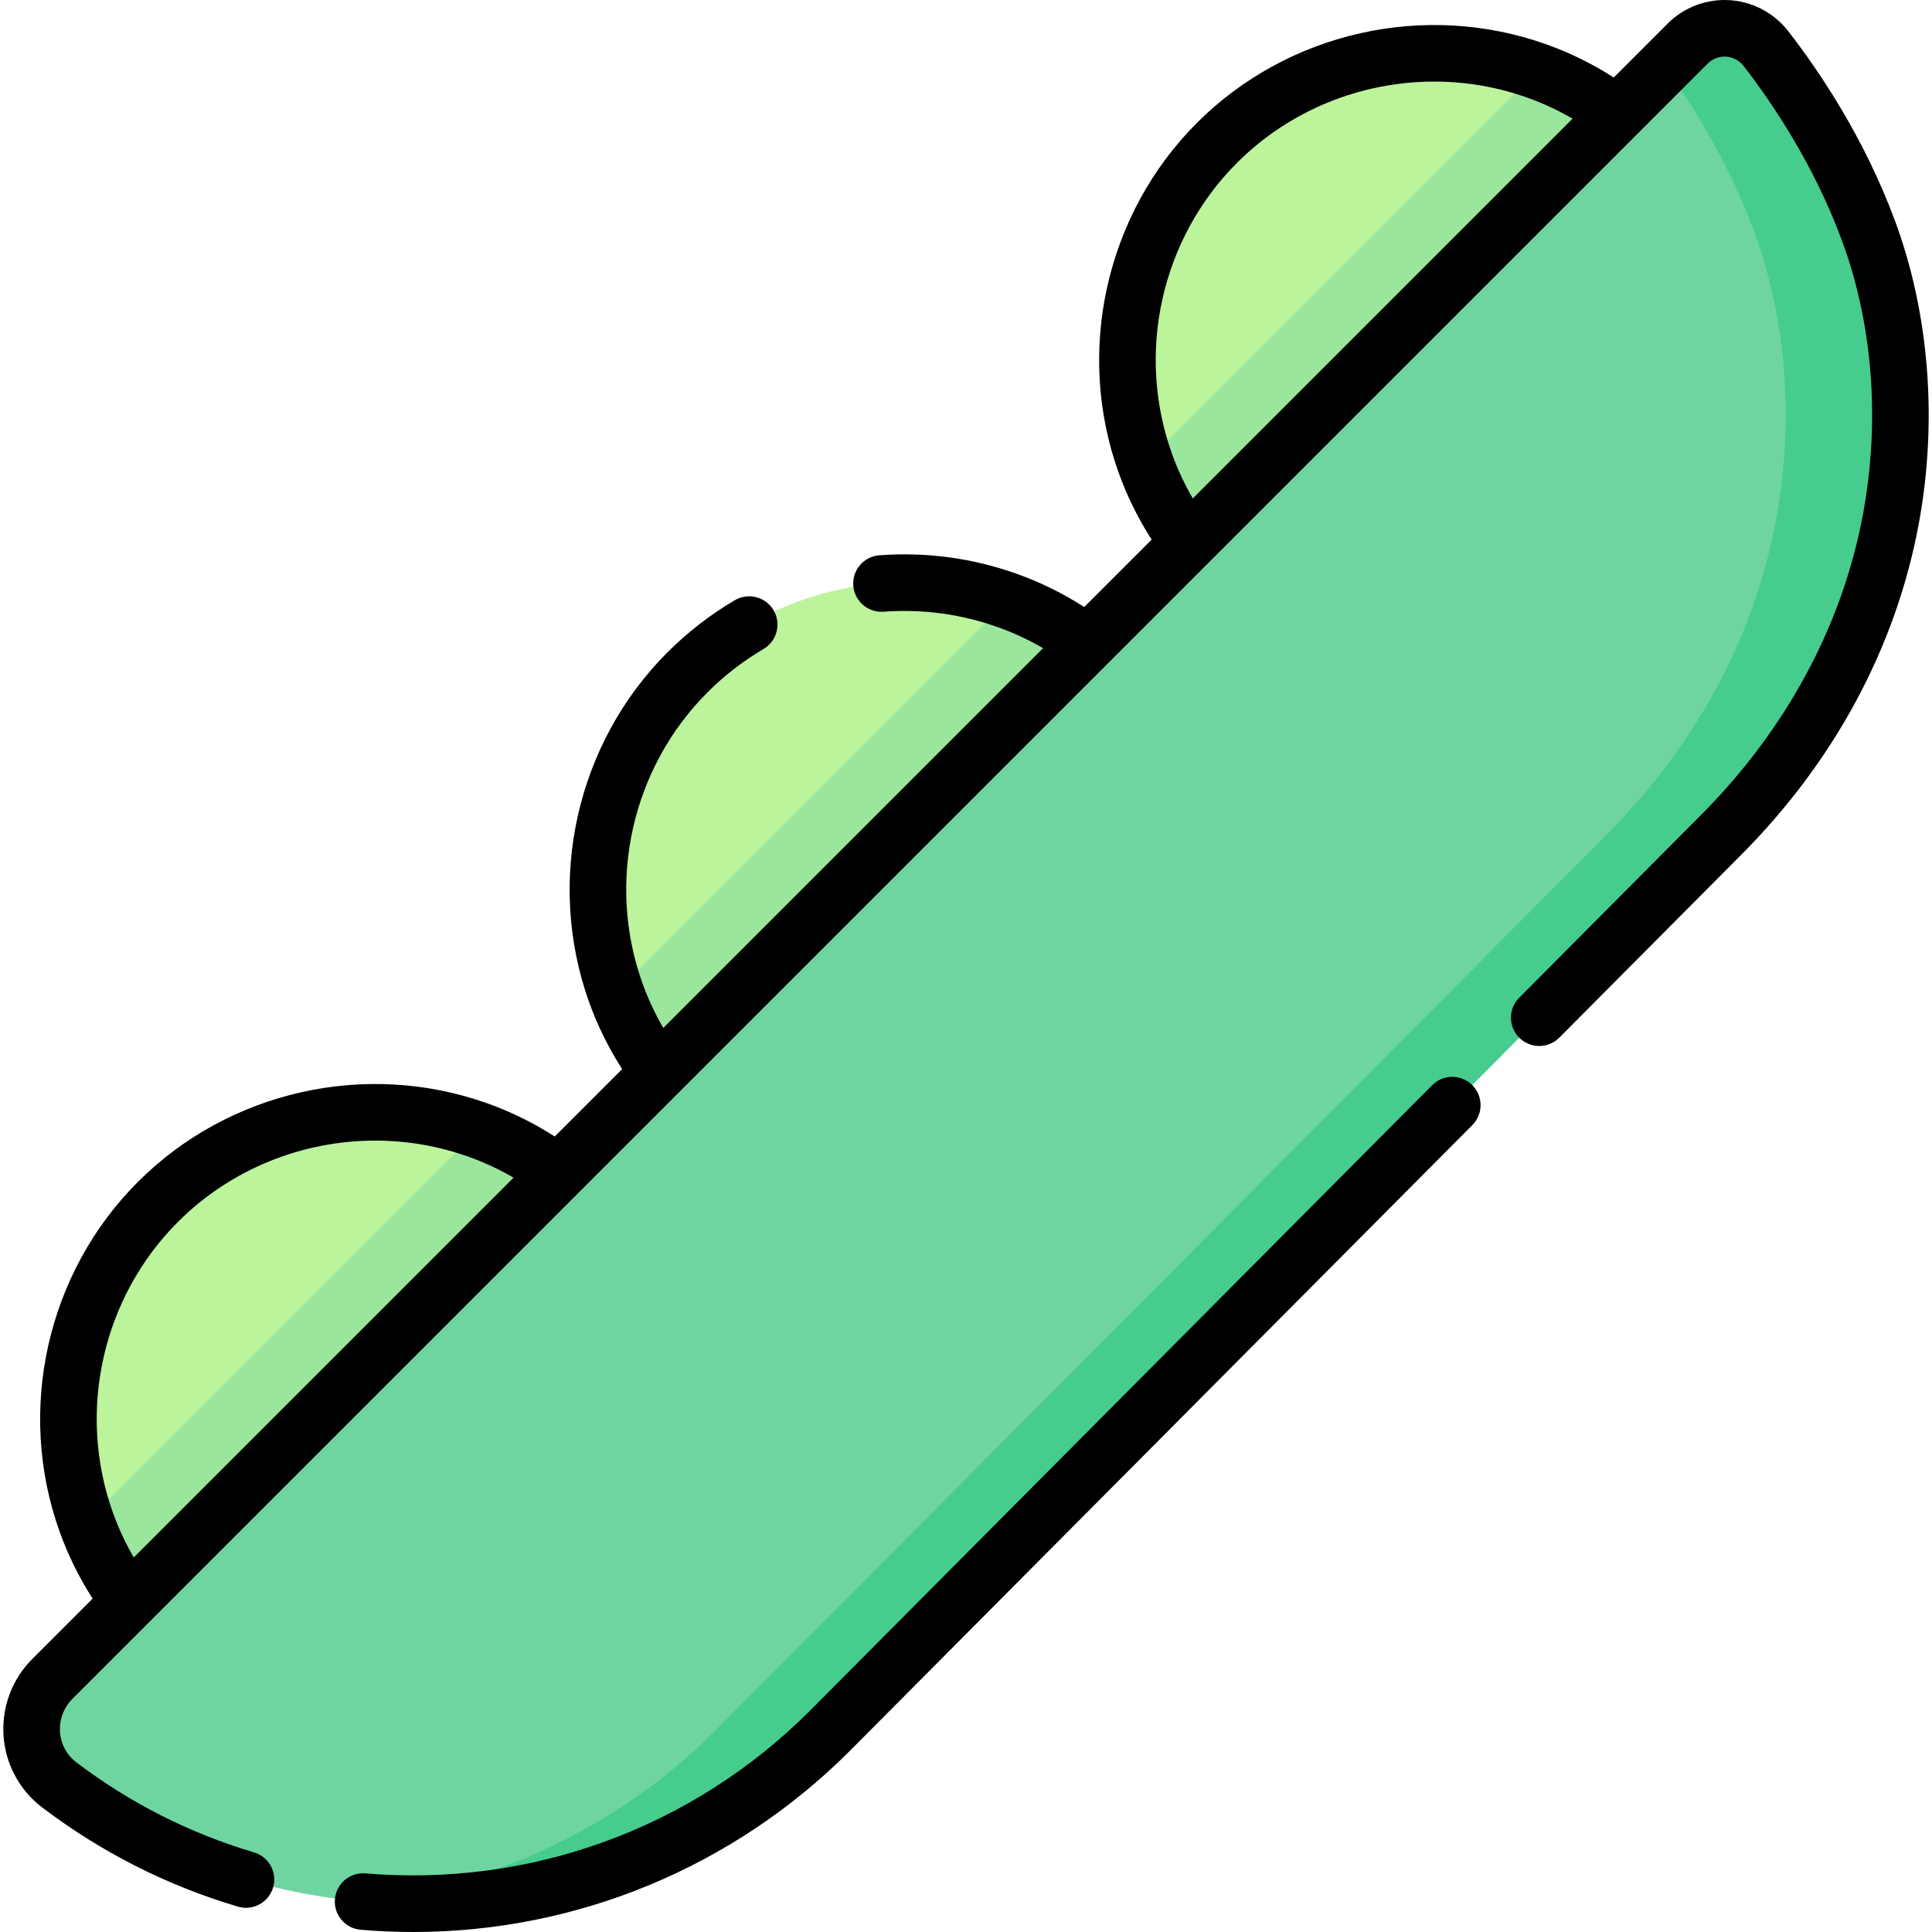 <svg id="Capa_1" enable-background="new 0 0 512.014 512.014" height="512" viewBox="0 0 512.014 512.014" width="512" xmlns="http://www.w3.org/2000/svg"><g><g><path d="m156.679 433.328c-31.701 31.701-83.112 31.701-114.813 0-4.393-4.399-5.05-10.53-8.228-15.579-3.165-5.028-8.855-8.972-10.806-14.443-10.233-28.636-3.888-61.869 19.034-84.792 22.922-22.922 56.156-29.267 84.792-19.034 5.765 2.056 10.746 6.116 16.013 9.518 4.751 3.068 9.846 5.353 14.009 9.516 31.7 31.701 31.7 83.113-.001 114.814z" fill="#bbf49b"/><path d="m156.679 318.514c31.701 31.701 31.701 83.113 0 114.814s-83.112 31.701-114.813 0c-8.768-8.779-15.124-19.057-19.034-30.022l103.825-103.826c10.965 3.91 21.243 10.255 30.022 19.034z" fill="#9be69d"/><path d="m297.007 293c-31.701 31.701-83.112 31.701-114.814 0-4.391-4.397-3.946-10.791-7.123-15.838-3.166-5.03-9.959-8.71-11.911-14.184-10.233-28.636-3.888-61.869 19.034-84.792 22.922-22.922 56.156-29.267 84.792-19.034 6.913 2.465 8.701 7.676 14.864 12.076 3.613 2.58 11.914 3.714 15.159 6.958 31.7 31.701 31.7 83.113-.001 114.814z" fill="#bbf49b"/><path d="m297.007 178.186c31.701 31.701 31.701 83.113 0 114.814s-83.112 31.701-114.814 0c-8.768-8.779-15.124-19.057-19.034-30.022l103.826-103.826c10.965 3.911 21.243 10.255 30.022 19.034z" fill="#9be69d"/><path d="m437.335 152.672c-31.701 31.701-83.112 31.701-114.814 0-4.353-4.359-4.268-12.226-7.428-17.225-3.205-5.069-9.638-7.276-11.607-12.798-10.233-28.636-3.888-61.869 19.034-84.792 22.922-22.922 56.156-29.267 84.792-19.034 5.401 1.926 7.898 7.583 12.869 10.69 5.121 3.201 12.698 3.889 17.153 8.344 31.702 31.703 31.702 83.114.001 114.815z" fill="#bbf49b"/><path d="m437.335 152.672c-31.701 31.701-83.112 31.701-114.814 0-8.768-8.779-15.124-19.057-19.034-30.022l103.826-103.826c10.965 3.91 21.243 10.255 30.022 19.034 31.701 31.702 31.701 83.113 0 114.814z" fill="#9be69d"/><path d="m447.259 11.553c5.9-5.9 15.625-5.273 20.739 1.319 8.107 10.449 12.345 27.219 20.093 48.025 16.015 43.006 19.014 107.38-33.186 159.581l-235.015 237.257c-33.646 33.646-79.69 49.946-123.66 46.216-28.567-2.423-56.59-12.735-80.533-30.935-8.996-6.838-9.813-20.087-1.823-28.077z" fill="#6ed5a1"/><path d="m495.092 60.897c-7.748-20.806-18.987-37.576-27.094-48.025-5.115-6.592-14.84-7.219-20.739-1.319l-6.082 6.082c7.615 10.47 16.857 25.367 23.521 43.262 16.015 43.006 13.015 108.38-39.186 160.581l-236.016 237.257c-26.464 26.464-60.597 41.57-95.358 45.002.698.069 1.394.155 2.092.214 43.971 3.73 90.014-11.569 123.66-45.216l236.016-237.257c52.2-52.2 55.201-117.574 39.186-160.581z" fill="#46cc8d"/></g><g><path d="m379.559 287.592-164.972 165.839c-31.067 31.067-73.974 46.749-117.723 43.047-4.129-.355-7.757 2.711-8.107 6.839-.35 4.127 2.712 7.757 6.839 8.106 4.656.395 9.296.591 13.924.591 43.241 0 84.782-17.084 115.688-47.99l164.986-165.854c2.921-2.937 2.909-7.685-.028-10.606s-7.686-2.91-10.607.028z"/><path d="m452.563 16.856c1.305-1.305 3.034-1.955 4.875-1.844 1.85.116 3.495.989 4.634 2.457 7.758 10 18.565 26.106 25.991 46.045 8.266 22.197 10.27 48.069 5.644 72.85-5.513 29.526-20.418 57.125-43.118 79.825l-47.977 48.229c-2.921 2.936-2.909 7.684.028 10.606 2.936 2.919 7.685 2.908 10.607-.028l47.962-48.214c24.836-24.836 41.172-55.15 47.243-87.665 5.119-27.417 2.87-56.126-6.332-80.837-8.086-21.714-19.796-39.179-28.196-50.006-3.761-4.848-9.427-7.848-15.545-8.232-6.099-.381-12.094 1.88-16.423 6.208l-14.289 14.289c-5.625-3.611-11.6-6.554-17.83-8.776-32.148-11.489-68.502-3.325-92.619 20.793-24.118 24.118-32.28 60.474-20.795 92.614 2.221 6.228 5.166 12.202 8.781 17.833l-17.864 17.864c-5.626-3.611-11.6-6.554-17.831-8.777-11.723-4.189-23.985-5.852-36.441-4.934-4.131.303-7.234 3.897-6.931 8.028s3.893 7.222 8.029 6.931c10.364-.759 20.554.619 30.3 4.102 4.135 1.475 8.137 3.334 11.966 5.558l-100.649 100.647c-2.226-3.832-4.086-7.835-5.561-11.968-9.545-26.714-2.765-56.925 17.275-76.965 4.464-4.464 9.459-8.329 14.845-11.489 3.573-2.096 4.77-6.691 2.674-10.264-2.096-3.572-6.691-4.768-10.264-2.674-6.486 3.805-12.495 8.454-17.861 13.82-24.118 24.118-32.28 60.474-20.795 92.614 2.221 6.228 5.166 12.202 8.781 17.832l-17.864 17.864c-5.626-3.611-11.6-6.555-17.831-8.776-32.146-11.488-68.5-3.326-92.619 20.793-24.118 24.118-32.28 60.474-20.795 92.615 2.221 6.227 5.166 12.202 8.781 17.832l-15.979 15.979c-5.365 5.365-8.146 12.784-7.633 20.357.51 7.522 4.235 14.446 10.221 18.995 15.624 11.876 33.084 20.725 51.895 26.302.711.211 1.429.311 2.135.311 3.235 0 6.221-2.11 7.188-5.37 1.178-3.972-1.087-8.146-5.059-9.322-17.066-5.06-32.906-13.089-47.081-23.862-2.573-1.956-4.112-4.822-4.333-8.069-.22-3.249.973-6.433 3.274-8.733zm-142.014 103.27c-9.545-26.714-2.765-56.925 17.275-76.964 14.011-14.012 32.991-21.541 52.276-21.541 8.298 0 16.656 1.395 24.694 4.268 4.135 1.475 8.137 3.334 11.966 5.557l-100.65 100.649c-2.226-3.833-4.087-7.835-5.561-11.969zm-280.655 280.657c-9.546-26.715-2.765-56.925 17.275-76.965 14.011-14.012 32.992-21.54 52.277-21.54 8.298 0 16.654 1.395 24.693 4.267 4.135 1.475 8.136 3.333 11.966 5.557l-100.65 100.648c-2.226-3.832-4.087-7.835-5.561-11.967z"/></g></g></svg>